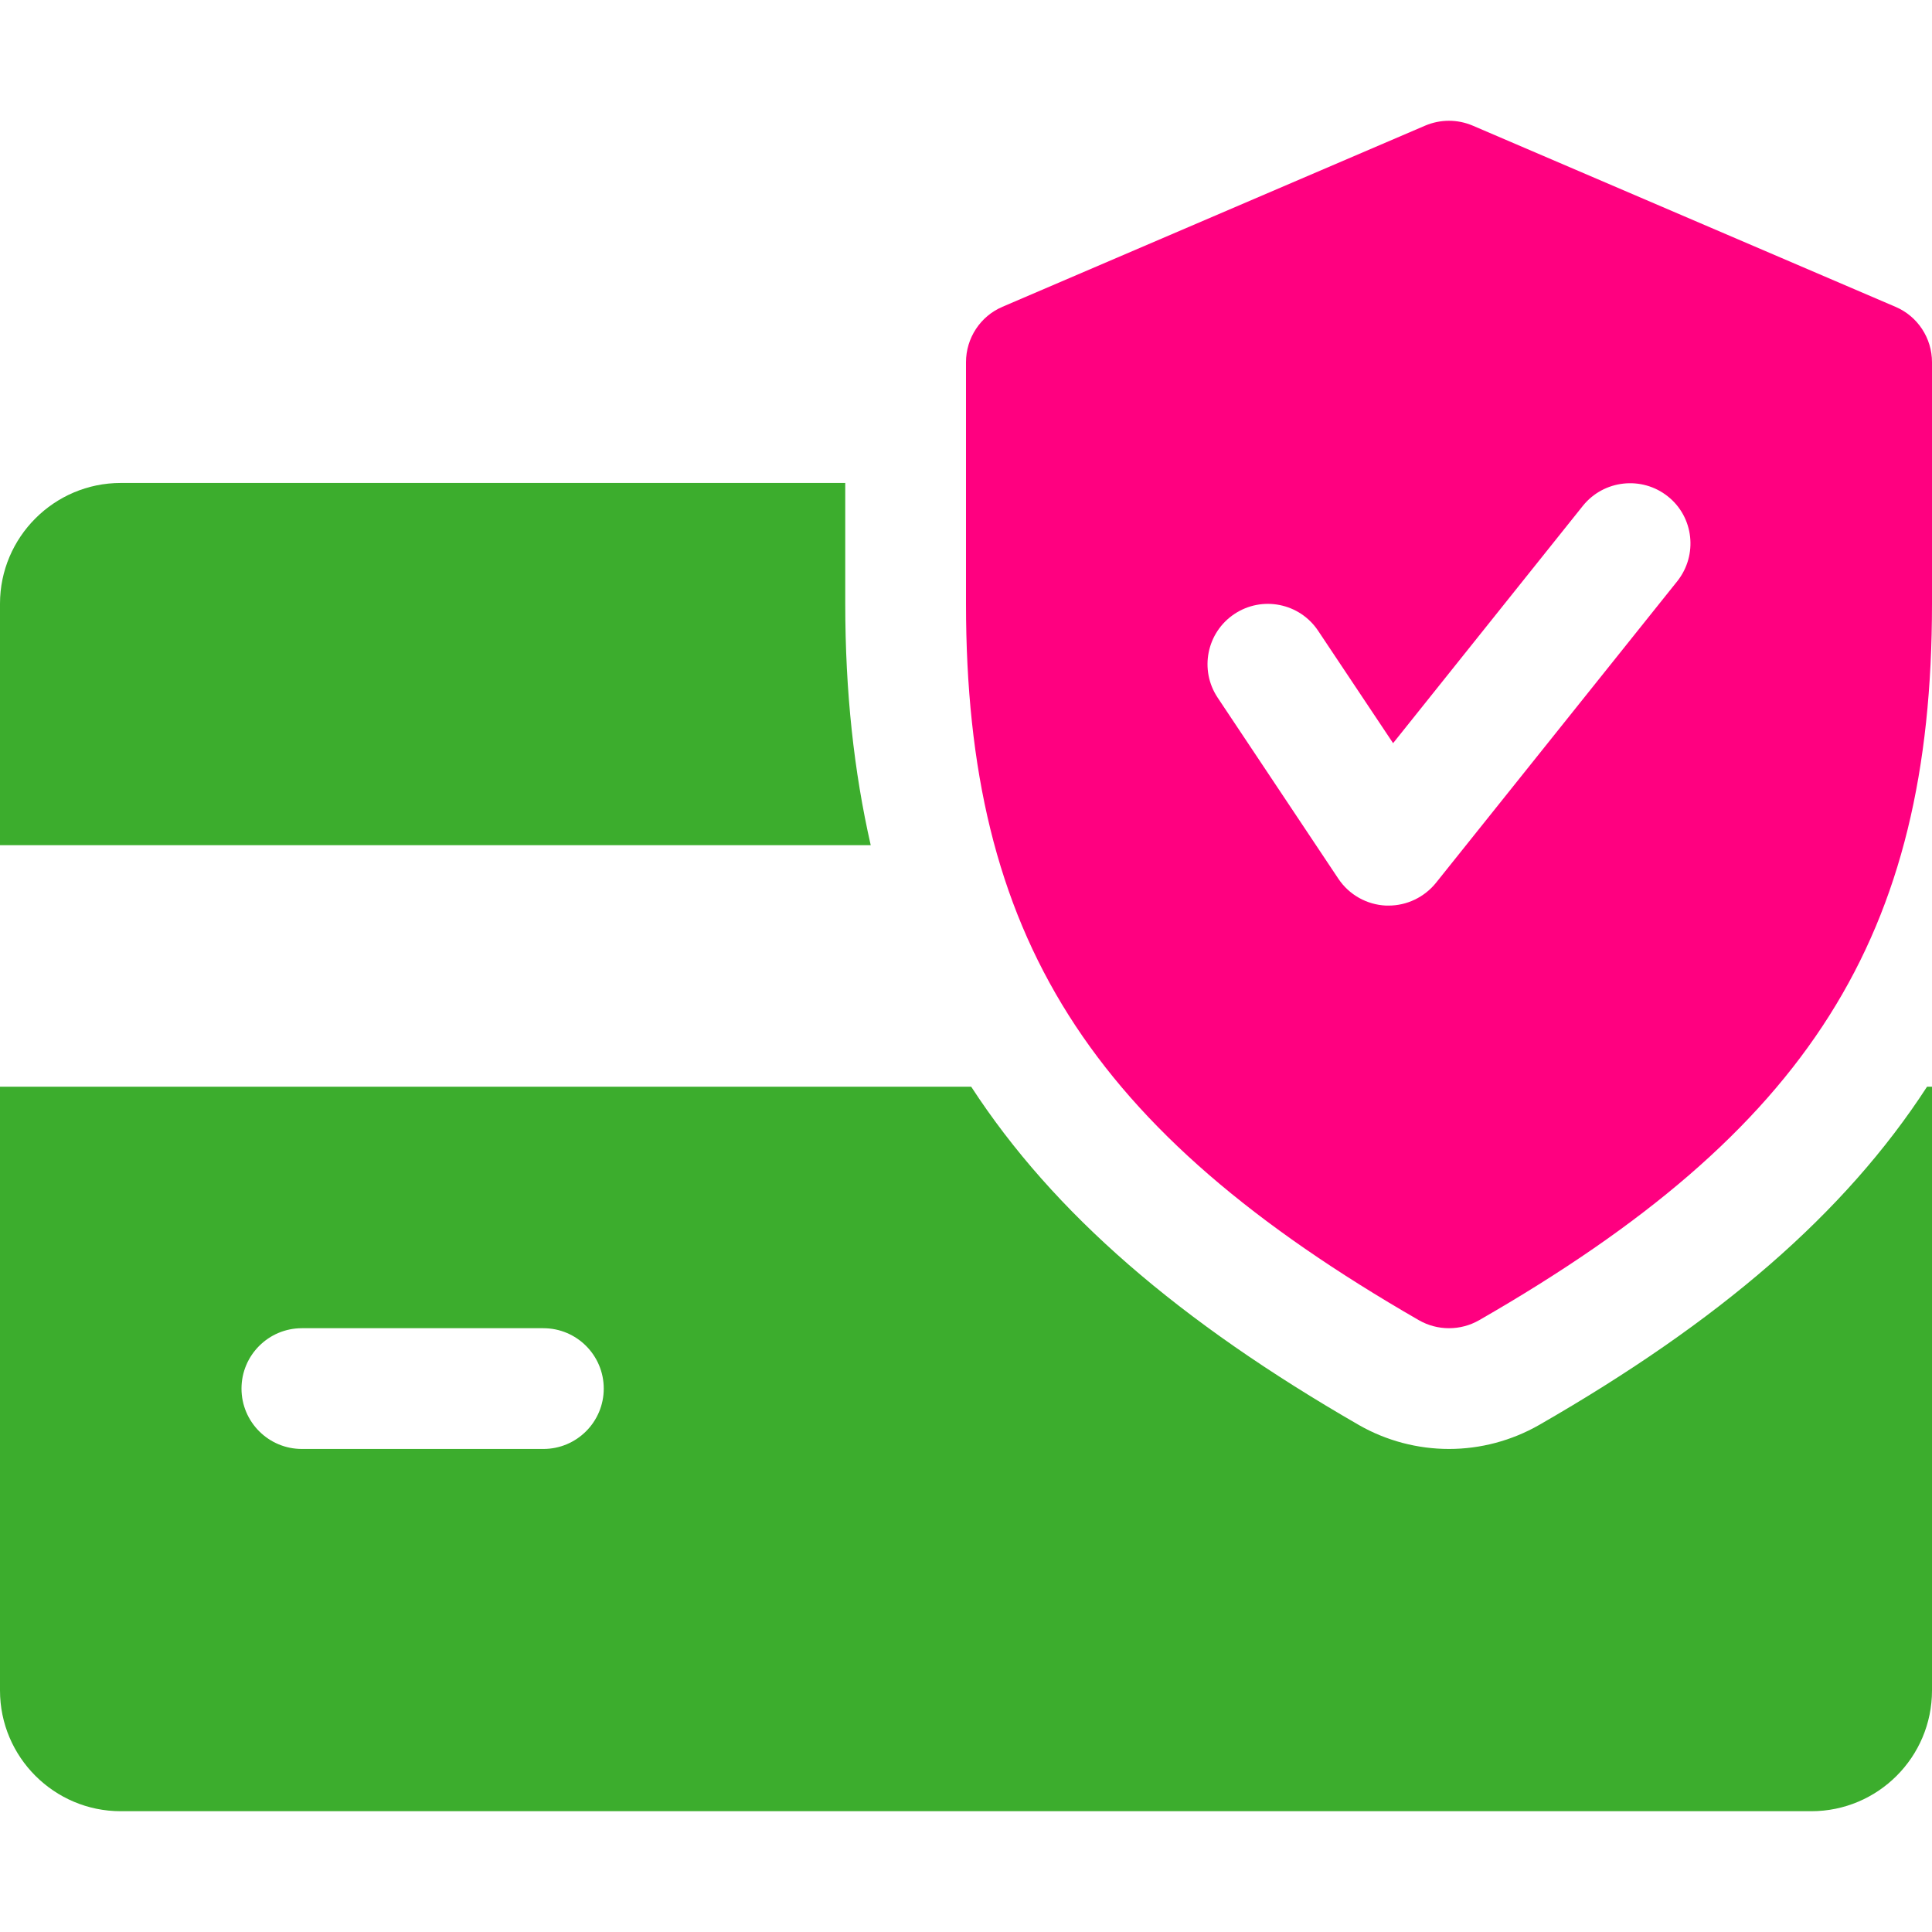 <svg width="48" height="48" viewBox="0 0 48 48" fill="none" xmlns="http://www.w3.org/2000/svg">
<path d="M21 14.999V11.999H3C1.347 11.999 0 13.346 0 14.999V20.999H21.633C21.216 19.166 21 17.192 21 14.999Z" fill="#3cad2d"/>
<path d="M47.877 26.999C45.831 30.152 42.711 32.834 38.241 35.402C37.554 35.795 36.78 35.999 36 35.999C35.22 35.999 34.446 35.795 33.768 35.408C29.298 32.834 26.178 30.149 24.129 26.999H0V41.999C0 43.655 1.347 44.999 3 44.999H45C46.656 44.999 48 43.655 48 41.999V26.999H47.877ZM13.5 35.999H7.5C6.672 35.999 6 35.327 6 34.499C6 33.671 6.672 32.999 7.5 32.999H13.5C14.328 32.999 15 33.671 15 34.499C15 35.327 14.328 35.999 13.5 35.999Z" fill="#3cad2d"/>
<path d="M47.091 7.622L36.591 3.122C36.21 2.96 35.787 2.96 35.406 3.122L24.906 7.622C24.357 7.856 24 8.399 24 8.999V14.999C24 23.252 27.051 28.076 35.253 32.801C35.484 32.933 35.742 32.999 36 32.999C36.258 32.999 36.516 32.933 36.747 32.801C44.949 28.088 48 23.264 48 14.999V8.999C48 8.399 47.643 7.856 47.091 7.622ZM41.673 14.438L35.673 21.938C35.385 22.292 34.953 22.499 34.5 22.499C34.479 22.499 34.455 22.499 34.437 22.499C33.96 22.478 33.519 22.232 33.252 21.833L30.252 17.333C29.793 16.643 29.979 15.713 30.669 15.254C31.353 14.798 32.286 14.978 32.748 15.671L34.611 18.464L39.327 12.566C39.846 11.921 40.791 11.819 41.436 12.332C42.084 12.845 42.186 13.79 41.673 14.438Z" fill="#ff0080"/>
</svg>
